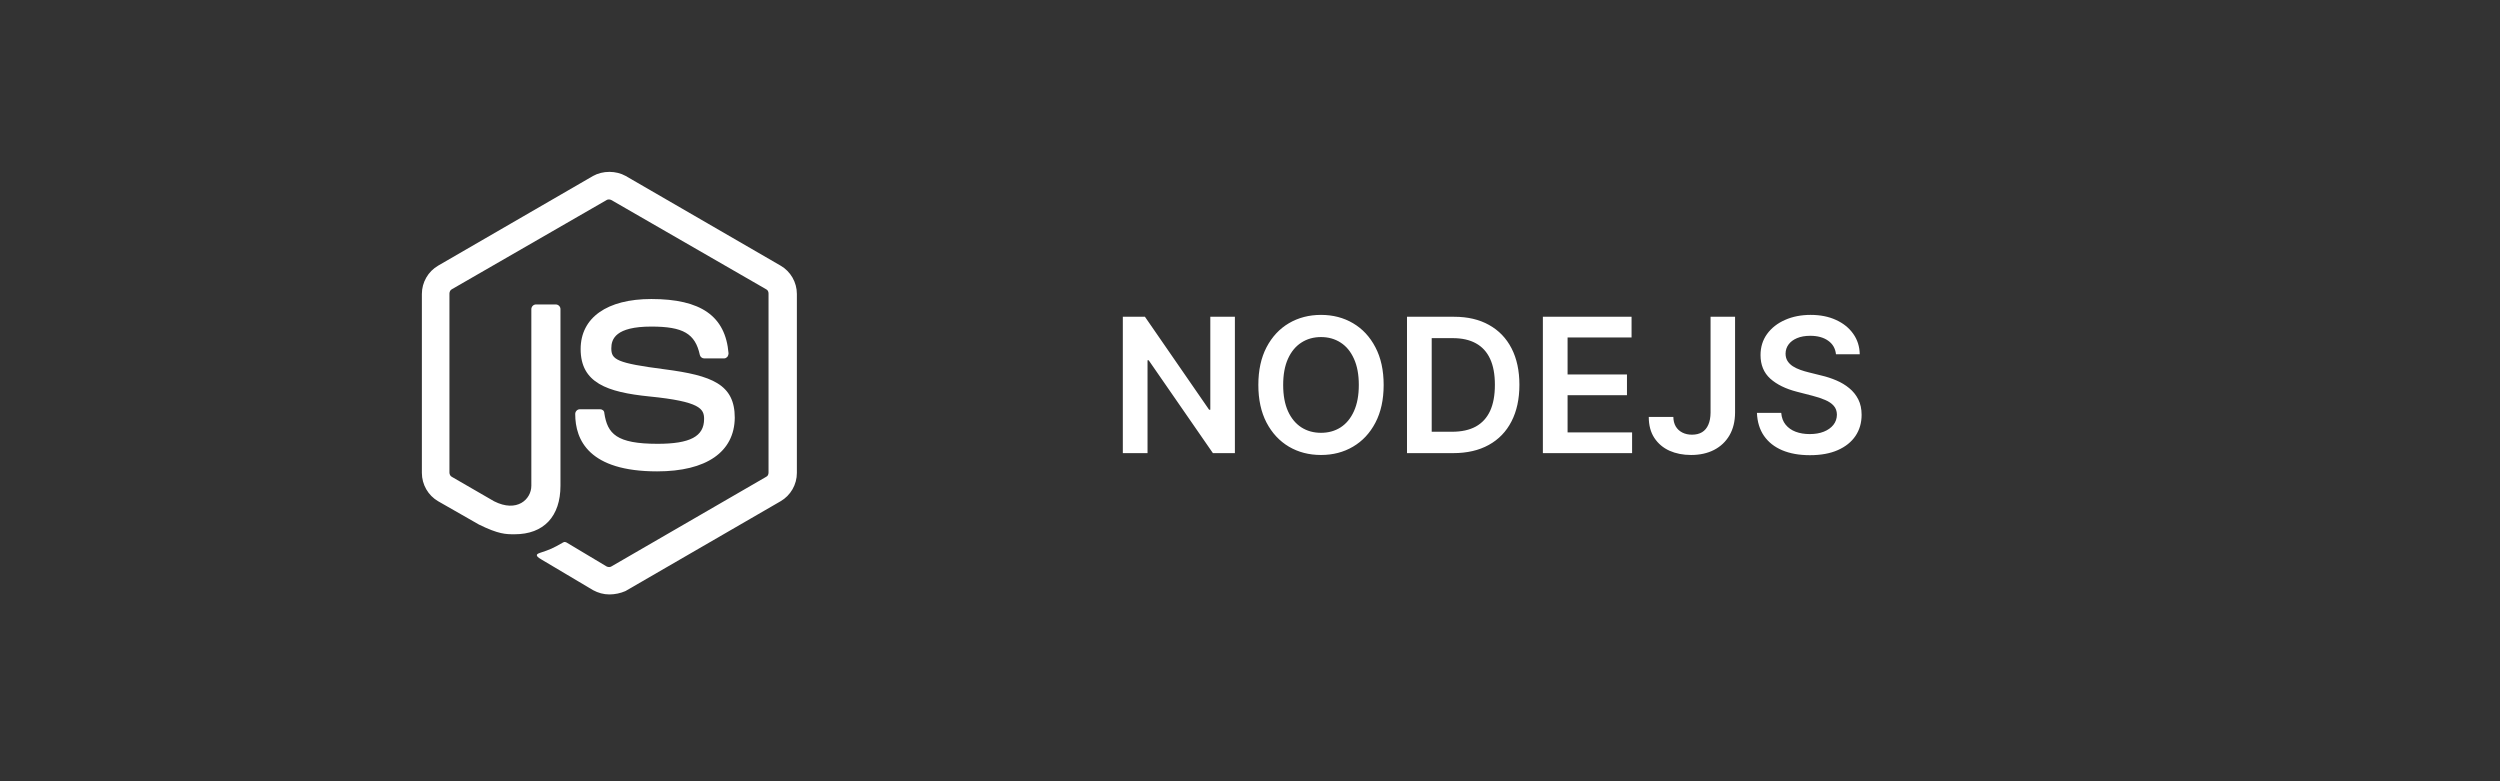 <svg width="160" height="50" viewBox="0 0 160 50" fill="none" xmlns="http://www.w3.org/2000/svg">
<rect x="0" y="0" width="160" height="50" fill="#333333" stroke="none"/>
<g clip-path="url(#clip0_496_196)">
<path d="M39 38.044C38.627 38.044 38.279 37.944 37.956 37.77L34.652 35.807C34.155 35.534 34.404 35.435 34.553 35.385C35.224 35.161 35.348 35.112 36.044 34.714C36.118 34.665 36.217 34.689 36.292 34.739L38.826 36.255C38.925 36.304 39.05 36.304 39.124 36.255L49.037 30.515C49.137 30.466 49.186 30.366 49.186 30.242V18.789C49.186 18.665 49.137 18.565 49.037 18.515L39.124 12.801C39.025 12.752 38.901 12.752 38.826 12.801L28.913 18.515C28.814 18.565 28.764 18.689 28.764 18.789V30.242C28.764 30.342 28.814 30.466 28.913 30.515L31.621 32.081C33.087 32.826 34.006 31.956 34.006 31.087V19.783C34.006 19.634 34.13 19.485 34.304 19.485H35.571C35.721 19.485 35.87 19.609 35.87 19.783V31.087C35.87 33.05 34.801 34.193 32.938 34.193C32.367 34.193 31.919 34.193 30.652 33.571L28.044 32.081C27.398 31.708 27 31.012 27 30.267V18.814C27 18.068 27.398 17.373 28.044 17L37.956 11.261C38.578 10.913 39.422 10.913 40.044 11.261L49.956 17C50.602 17.373 51 18.068 51 18.814V30.267C51 31.012 50.602 31.708 49.956 32.081L40.044 37.82C39.721 37.969 39.348 38.044 39 38.044ZM42.056 30.168C37.708 30.168 36.814 28.18 36.814 26.491C36.814 26.342 36.938 26.192 37.112 26.192H38.404C38.553 26.192 38.677 26.292 38.677 26.441C38.876 27.758 39.447 28.404 42.081 28.404C44.168 28.404 45.062 27.932 45.062 26.814C45.062 26.168 44.814 25.696 41.559 25.373C38.851 25.099 37.161 24.503 37.161 22.342C37.161 20.329 38.851 19.137 41.683 19.137C44.863 19.137 46.429 20.23 46.627 22.615C46.627 22.689 46.602 22.764 46.553 22.838C46.503 22.888 46.429 22.938 46.354 22.938H45.062C44.938 22.938 44.814 22.838 44.789 22.714C44.491 21.348 43.721 20.901 41.683 20.901C39.398 20.901 39.124 21.696 39.124 22.292C39.124 23.012 39.447 23.236 42.528 23.634C45.584 24.031 47.025 24.602 47.025 26.739C47 28.925 45.211 30.168 42.056 30.168Z" fill="white"/>
</g>
<path d="M79.033 20.273V29H77.626L73.514 23.055H73.442V29H71.861V20.273H73.276L77.383 26.222H77.46V20.273H79.033ZM88.554 24.636C88.554 25.577 88.377 26.382 88.025 27.053C87.676 27.72 87.198 28.232 86.593 28.587C85.991 28.942 85.308 29.119 84.544 29.119C83.779 29.119 83.095 28.942 82.49 28.587C81.887 28.229 81.41 27.716 81.058 27.048C80.709 26.378 80.534 25.574 80.534 24.636C80.534 23.696 80.709 22.892 81.058 22.224C81.41 21.554 81.887 21.041 82.49 20.686C83.095 20.331 83.779 20.153 84.544 20.153C85.308 20.153 85.991 20.331 86.593 20.686C87.198 21.041 87.676 21.554 88.025 22.224C88.377 22.892 88.554 23.696 88.554 24.636ZM86.964 24.636C86.964 23.974 86.86 23.416 86.653 22.962C86.448 22.504 86.164 22.159 85.801 21.926C85.437 21.69 85.018 21.572 84.544 21.572C84.069 21.572 83.65 21.69 83.287 21.926C82.923 22.159 82.637 22.504 82.43 22.962C82.225 23.416 82.123 23.974 82.123 24.636C82.123 25.298 82.225 25.858 82.43 26.315C82.637 26.77 82.923 27.115 83.287 27.351C83.65 27.584 84.069 27.7 84.544 27.7C85.018 27.7 85.437 27.584 85.801 27.351C86.164 27.115 86.448 26.77 86.653 26.315C86.86 25.858 86.964 25.298 86.964 24.636ZM93.006 29H90.048V20.273H93.065C93.932 20.273 94.676 20.447 95.298 20.797C95.923 21.143 96.403 21.642 96.739 22.293C97.074 22.943 97.242 23.722 97.242 24.628C97.242 25.537 97.072 26.318 96.734 26.972C96.399 27.625 95.915 28.126 95.281 28.476C94.651 28.825 93.892 29 93.006 29ZM91.629 27.632H92.929C93.537 27.632 94.044 27.521 94.45 27.3C94.856 27.075 95.162 26.741 95.367 26.298C95.571 25.852 95.673 25.296 95.673 24.628C95.673 23.96 95.571 23.406 95.367 22.966C95.162 22.523 94.859 22.192 94.459 21.973C94.061 21.751 93.567 21.641 92.976 21.641H91.629V27.632ZM98.744 29V20.273H104.42V21.598H100.325V23.967H104.126V25.293H100.325V27.675H104.454V29H98.744ZM109.476 20.273H111.044V26.409C111.041 26.972 110.922 27.456 110.686 27.862C110.45 28.266 110.121 28.577 109.697 28.796C109.277 29.011 108.787 29.119 108.227 29.119C107.716 29.119 107.256 29.028 106.847 28.847C106.44 28.662 106.118 28.389 105.879 28.028C105.641 27.668 105.521 27.219 105.521 26.682H107.094C107.097 26.918 107.148 27.121 107.247 27.291C107.349 27.462 107.49 27.592 107.669 27.683C107.848 27.774 108.054 27.82 108.287 27.82C108.54 27.82 108.754 27.767 108.93 27.662C109.107 27.554 109.24 27.395 109.331 27.185C109.425 26.974 109.473 26.716 109.476 26.409V20.273ZM117.502 22.672C117.462 22.3 117.295 22.01 116.999 21.803C116.707 21.595 116.326 21.491 115.857 21.491C115.528 21.491 115.245 21.541 115.009 21.641C114.773 21.74 114.593 21.875 114.468 22.046C114.343 22.216 114.279 22.41 114.276 22.629C114.276 22.811 114.317 22.969 114.4 23.102C114.485 23.236 114.6 23.349 114.745 23.443C114.89 23.534 115.05 23.611 115.227 23.673C115.403 23.736 115.58 23.788 115.759 23.831L116.577 24.035C116.907 24.112 117.224 24.216 117.528 24.347C117.835 24.477 118.109 24.642 118.35 24.841C118.594 25.04 118.788 25.28 118.93 25.561C119.072 25.842 119.143 26.172 119.143 26.55C119.143 27.061 119.012 27.511 118.751 27.901C118.489 28.287 118.112 28.59 117.617 28.808C117.126 29.024 116.531 29.132 115.832 29.132C115.153 29.132 114.563 29.027 114.063 28.817C113.566 28.607 113.177 28.3 112.896 27.896C112.617 27.493 112.467 27.001 112.444 26.422H113.999C114.022 26.726 114.116 26.979 114.281 27.18C114.445 27.382 114.66 27.533 114.924 27.632C115.191 27.732 115.489 27.781 115.819 27.781C116.163 27.781 116.464 27.73 116.722 27.628C116.984 27.523 117.188 27.378 117.336 27.193C117.484 27.006 117.559 26.787 117.562 26.537C117.559 26.31 117.492 26.122 117.362 25.974C117.231 25.824 117.048 25.699 116.812 25.599C116.579 25.497 116.306 25.406 115.994 25.327L115.001 25.071C114.282 24.886 113.714 24.607 113.296 24.232C112.881 23.854 112.674 23.352 112.674 22.727C112.674 22.213 112.813 21.763 113.092 21.376C113.373 20.99 113.755 20.69 114.238 20.477C114.721 20.261 115.268 20.153 115.879 20.153C116.498 20.153 117.04 20.261 117.506 20.477C117.975 20.69 118.343 20.987 118.61 21.368C118.877 21.746 119.015 22.18 119.023 22.672H117.502Z" fill="white"/>
<defs>
<clipPath id="clip0_496_196">
<rect width="24" height="27.094" fill="white" transform="translate(27 11)"/>
</clipPath>
</defs>
</svg>
